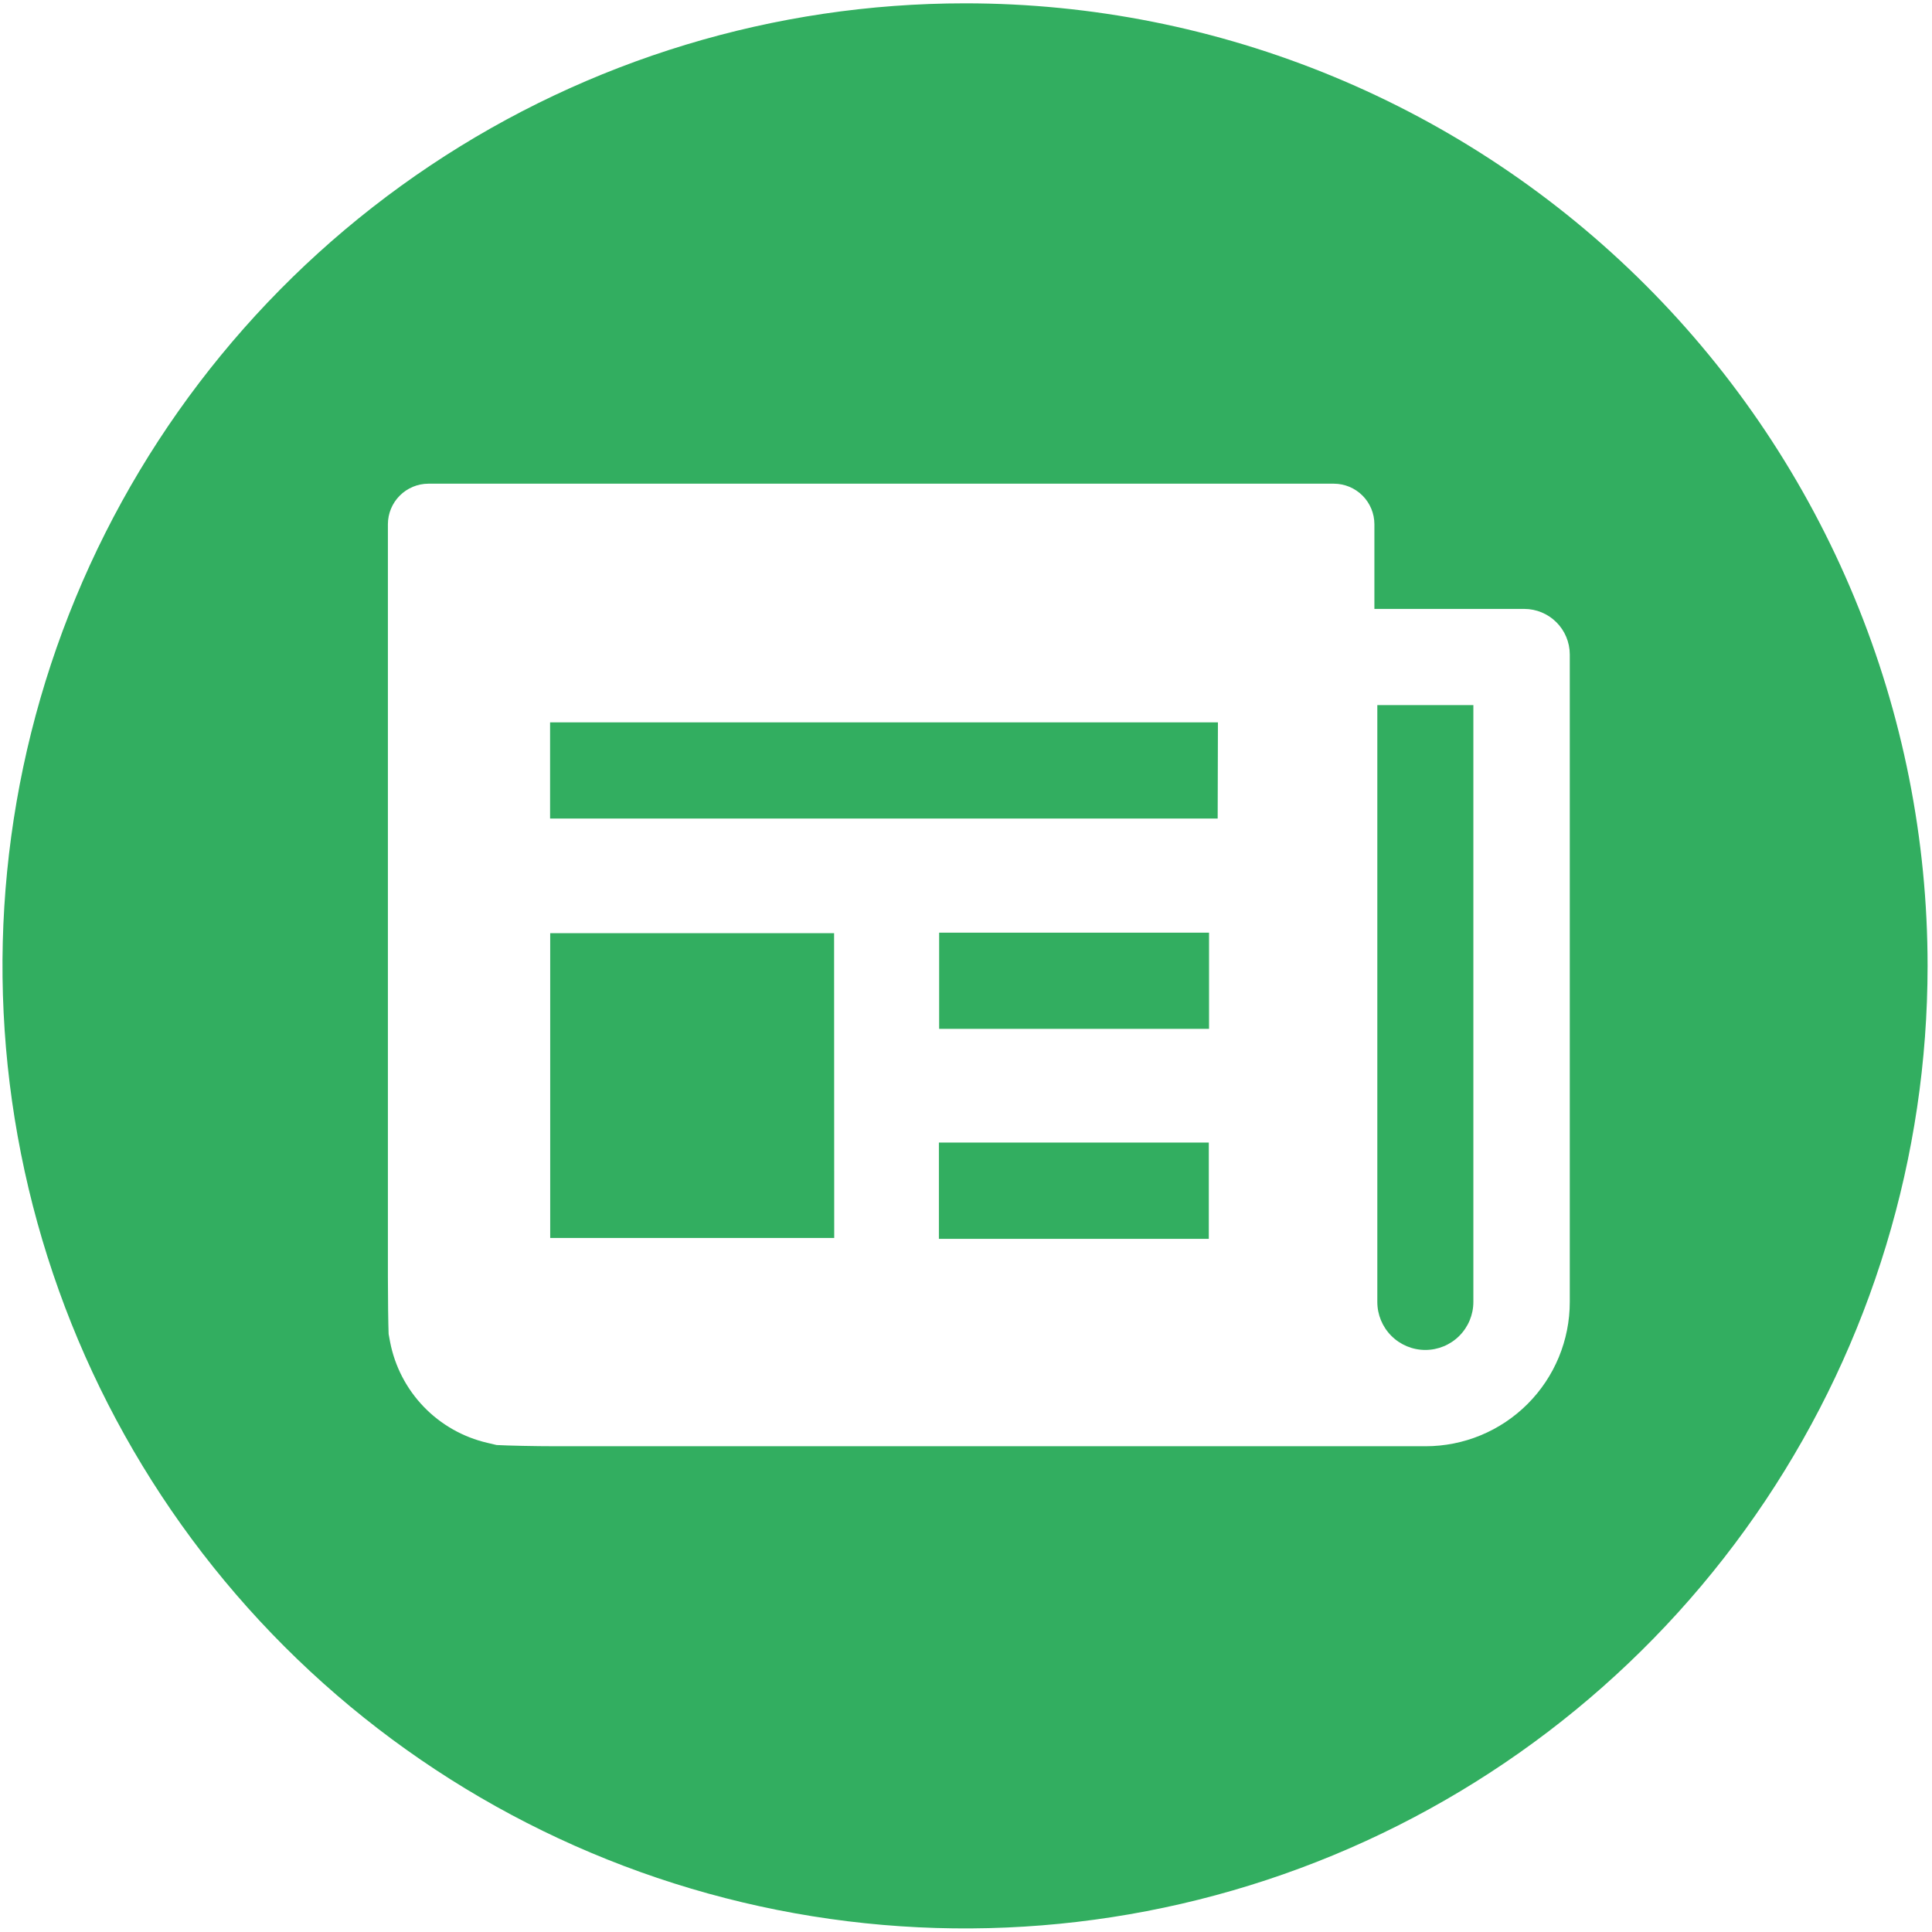 <svg width="280" height="280" viewBox="0 0 280 280" fill="none" xmlns="http://www.w3.org/2000/svg">
<path d="M279.36 139.982C279.36 167.573 271.179 194.544 255.85 217.484C240.522 240.425 218.735 258.305 193.245 268.864C167.754 279.422 139.706 282.185 112.645 276.802C85.585 271.419 60.728 258.133 41.219 238.624C21.71 219.114 8.424 194.258 3.041 167.197C-2.342 140.137 0.421 112.088 10.979 86.598C21.538 61.108 39.418 39.321 62.358 23.992C85.299 8.664 112.27 0.482 139.86 0.482C158.18 0.48 176.321 4.087 193.247 11.097C210.173 18.106 225.553 28.382 238.507 41.336C251.461 54.29 261.737 69.669 268.746 86.595C275.756 103.521 279.363 121.662 279.36 139.982ZM220.914 88.249H199.188V75.968C199.183 74.413 198.564 72.923 197.464 71.824C196.365 70.725 194.875 70.105 193.32 70.1H62.084C60.53 70.105 59.04 70.725 57.941 71.824C56.841 72.923 56.221 74.413 56.217 75.968V185.108C56.217 188.332 56.27 192.033 56.322 193.337L56.534 194.482C57.218 198.022 58.913 201.287 61.415 203.883C63.917 206.479 67.118 208.293 70.63 209.107L71.969 209.424C73.555 209.512 77.467 209.6 80.691 209.6H206.606C209.352 209.6 212.071 209.059 214.607 208.008C217.144 206.956 219.448 205.416 221.389 203.473C223.33 201.531 224.869 199.225 225.918 196.688C226.967 194.15 227.506 191.431 227.504 188.685V94.822C227.494 93.078 226.797 91.409 225.562 90.178C224.328 88.947 222.657 88.254 220.914 88.249ZM176.511 104.689H79.722V118.627H176.475L176.511 104.689ZM120.883 135.243H79.74V179.417H120.901L120.883 135.243ZM175.189 165.585H136.072V179.54H175.189V165.585ZM175.224 135.172H136.107V149.11H175.224V135.172ZM213.531 102.187V188.685C213.531 190.531 212.798 192.301 211.492 193.606C210.187 194.912 208.417 195.645 206.571 195.645C204.725 195.645 202.955 194.912 201.649 193.606C200.344 192.301 199.611 190.531 199.611 188.685V102.187H213.531Z" fill="#32AE60"/>
</svg>
